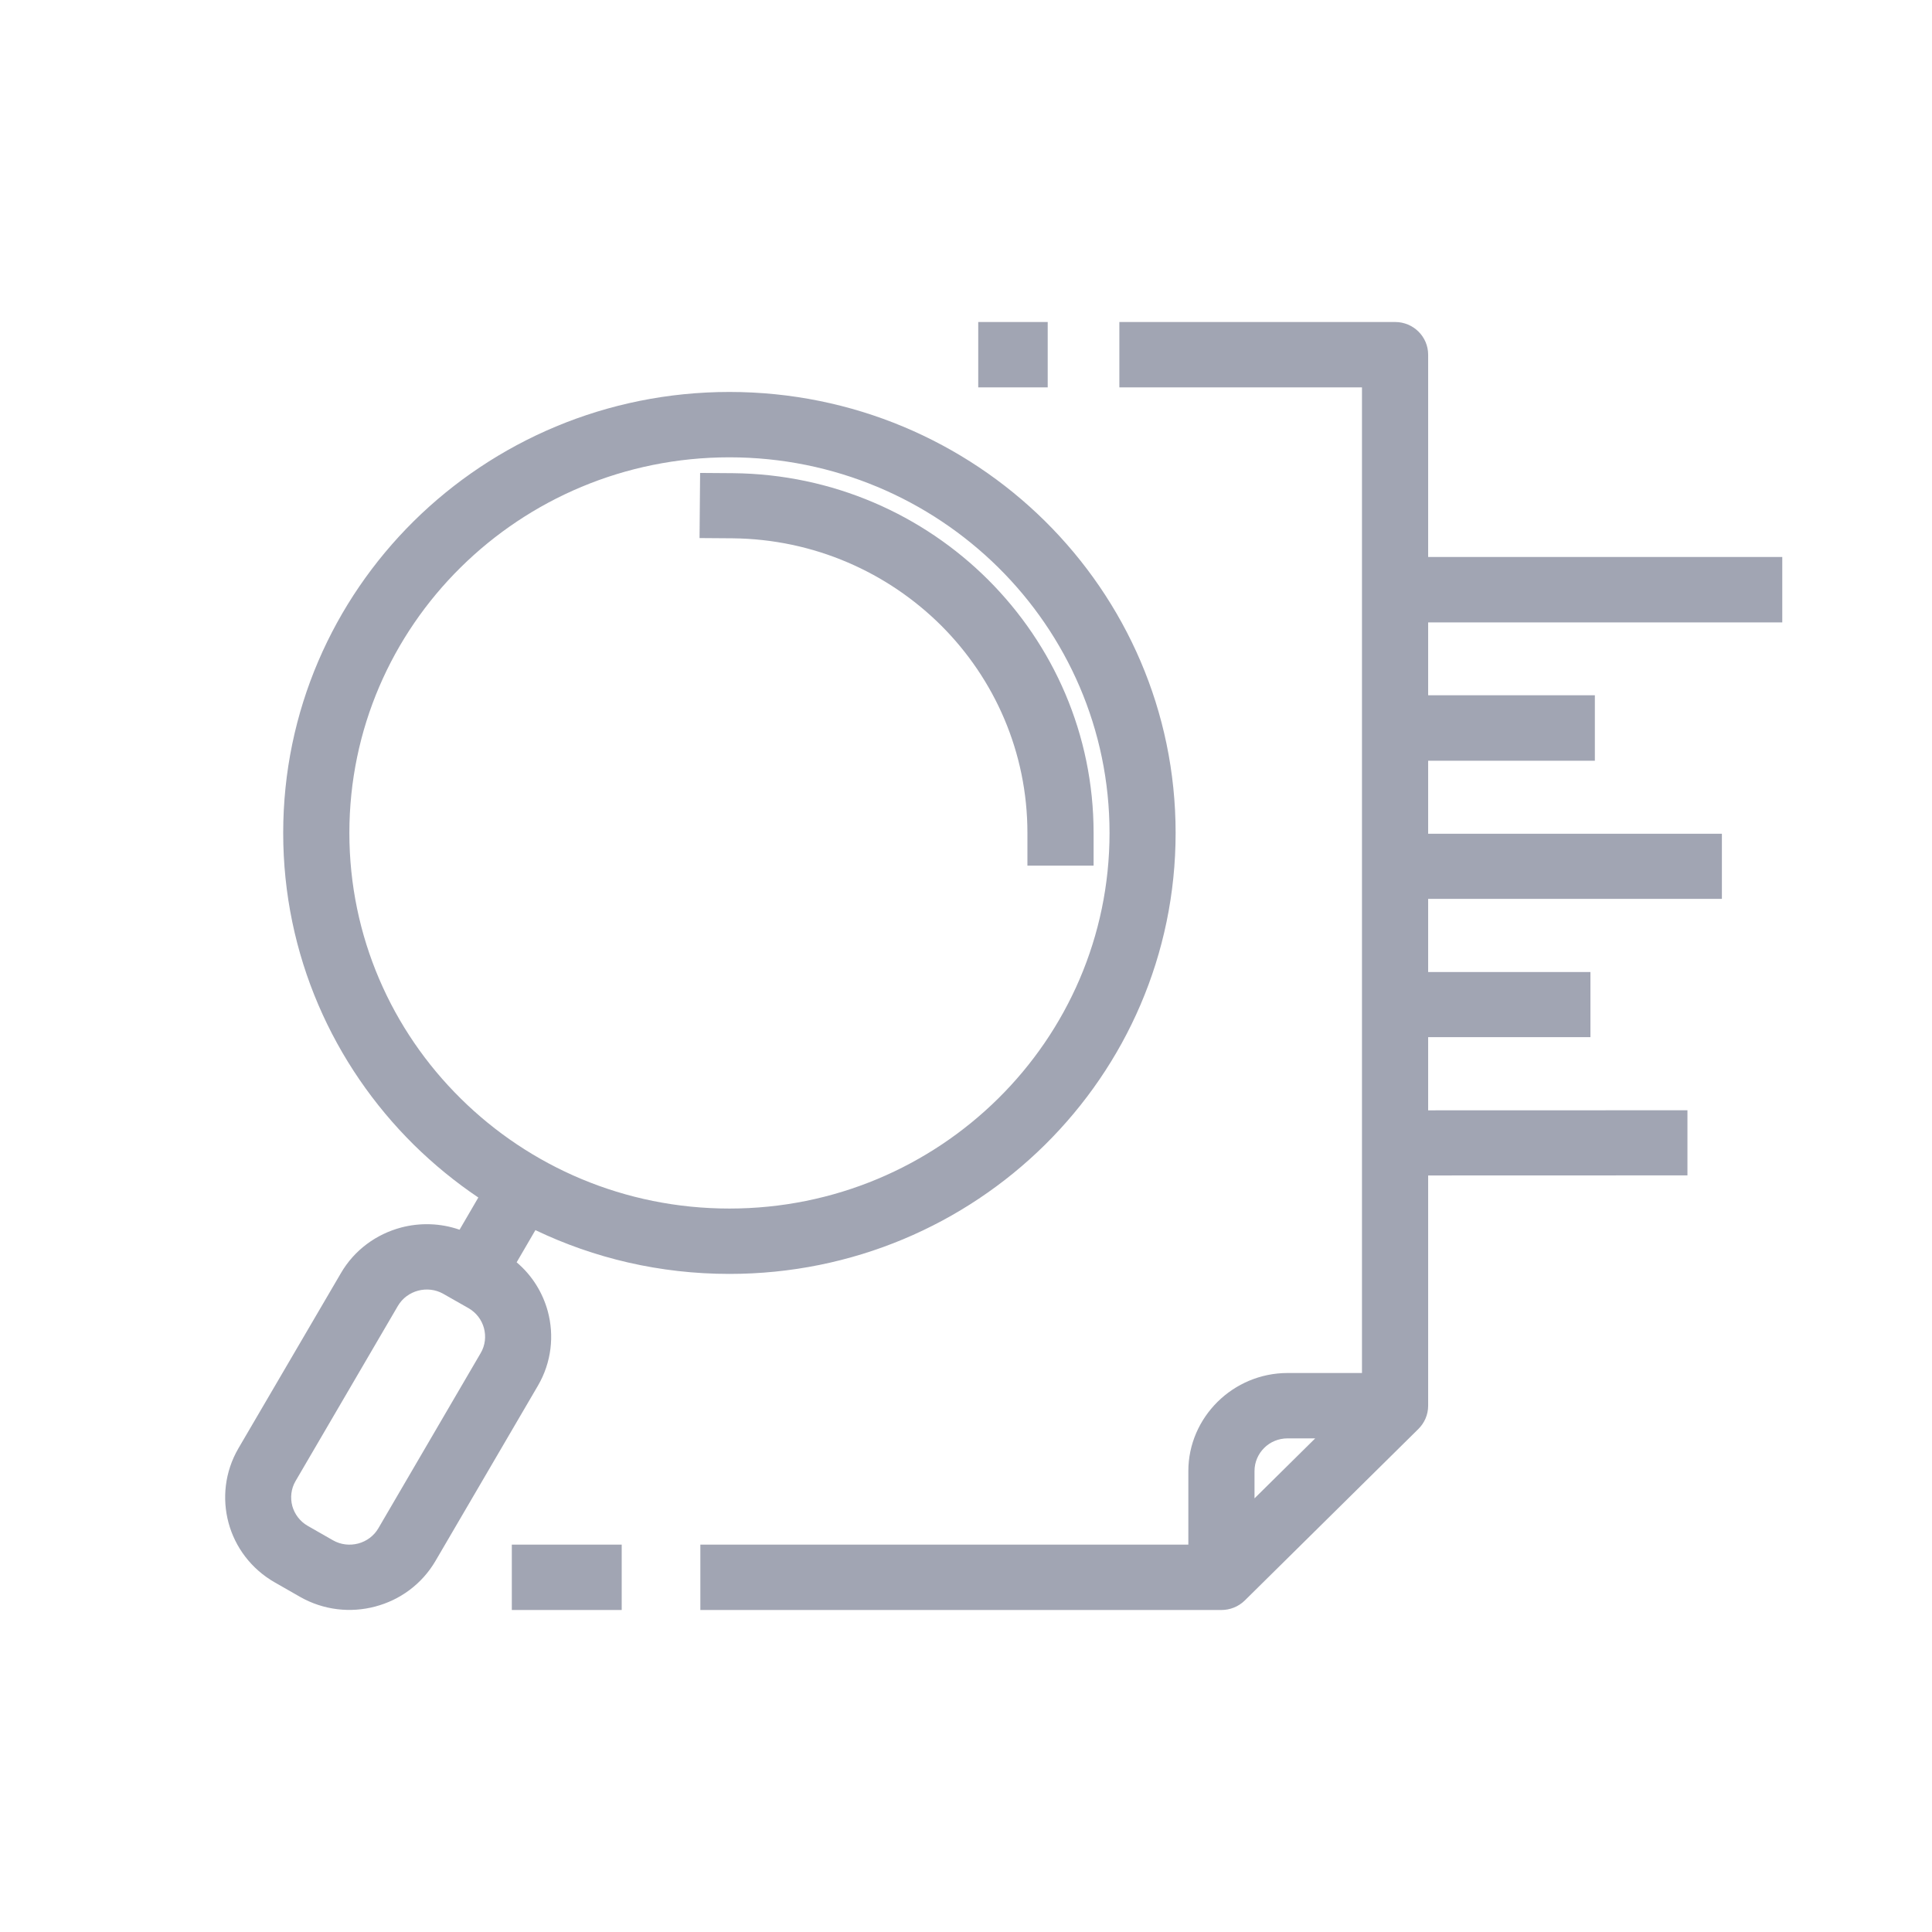 <svg width="24" height="24" viewBox="0 0 24 24" fill="none" xmlns="http://www.w3.org/2000/svg">
<path d="M9.1 6.687L8.69 6.684L8.697 5.875L9.106 5.878C10.346 5.89 11.466 6.395 12.275 7.202C13.085 8.011 13.585 9.122 13.585 10.347V10.753H12.763V10.347C12.763 9.343 12.354 8.433 11.694 7.773C11.03 7.111 10.113 6.697 9.1 6.687ZM17.741 13.793L20.962 13.792V14.601L17.741 14.602V17.462C17.741 17.576 17.694 17.678 17.619 17.752L15.464 19.881C15.384 19.96 15.278 20 15.173 20H8.7V19.188H14.762V18.274C14.762 17.941 14.901 17.636 15.124 17.415L15.126 17.413C15.35 17.192 15.658 17.056 15.995 17.056H16.919V9.45V8.637V7.732V6.919V4.812H13.905V4H17.331C17.557 4 17.741 4.182 17.741 4.406V6.919H22.14V7.732H17.741V8.637H19.812V9.45H17.741V10.357L21.39 10.357V11.166L17.741 11.166V12.075L19.757 12.075V12.884L17.741 12.884V13.793ZM15.584 18.274V18.613L16.338 17.868H15.995C15.881 17.868 15.778 17.913 15.705 17.986C15.63 18.06 15.584 18.162 15.584 18.274ZM13.015 4.812H12.152V4H13.015V4.812ZM7.723 20H6.358V19.188H7.723V20ZM6.418 15.681C6.61 15.843 6.742 16.058 6.805 16.29C6.886 16.59 6.852 16.923 6.682 17.214L5.41 19.39C5.24 19.681 4.966 19.877 4.661 19.957C4.357 20.038 4.02 20.004 3.726 19.836L3.413 19.657C3.119 19.489 2.92 19.218 2.839 18.917C2.758 18.616 2.792 18.284 2.961 17.993L4.234 15.817C4.403 15.525 4.678 15.33 4.982 15.249C5.217 15.187 5.47 15.193 5.709 15.276L5.942 14.876C5.655 14.683 5.387 14.463 5.141 14.221C4.138 13.229 3.518 11.86 3.518 10.347C3.518 8.834 4.138 7.465 5.141 6.473C6.145 5.482 7.531 4.869 9.061 4.869C10.592 4.869 11.978 5.482 12.981 6.473C13.984 7.465 14.604 8.834 14.604 10.347C14.604 11.86 13.984 13.229 12.981 14.221C11.978 15.212 10.592 15.825 9.061 15.825C8.197 15.825 7.38 15.63 6.651 15.281L6.418 15.681ZM5.821 16.251L5.506 16.072C5.409 16.017 5.296 16.006 5.194 16.033C5.092 16.06 5 16.125 4.943 16.222L3.671 18.399C3.615 18.495 3.604 18.607 3.631 18.708C3.659 18.808 3.725 18.899 3.823 18.955L4.138 19.135C4.235 19.19 4.347 19.201 4.45 19.174C4.552 19.147 4.644 19.081 4.7 18.985L5.972 16.807C6.028 16.711 6.039 16.6 6.012 16.499C5.985 16.398 5.918 16.307 5.821 16.251ZM12.4 7.048C11.545 6.204 10.365 5.681 9.061 5.681C7.758 5.681 6.577 6.204 5.723 7.048C4.868 7.892 4.34 9.059 4.34 10.347C4.34 11.635 4.868 12.802 5.723 13.646C6.577 14.491 7.758 15.013 9.061 15.013C10.365 15.013 11.545 14.491 12.4 13.646C13.254 12.802 13.783 11.635 13.783 10.347C13.783 9.059 13.254 7.892 12.4 7.048Z" fill="#A1A5B3"/>
</svg>
